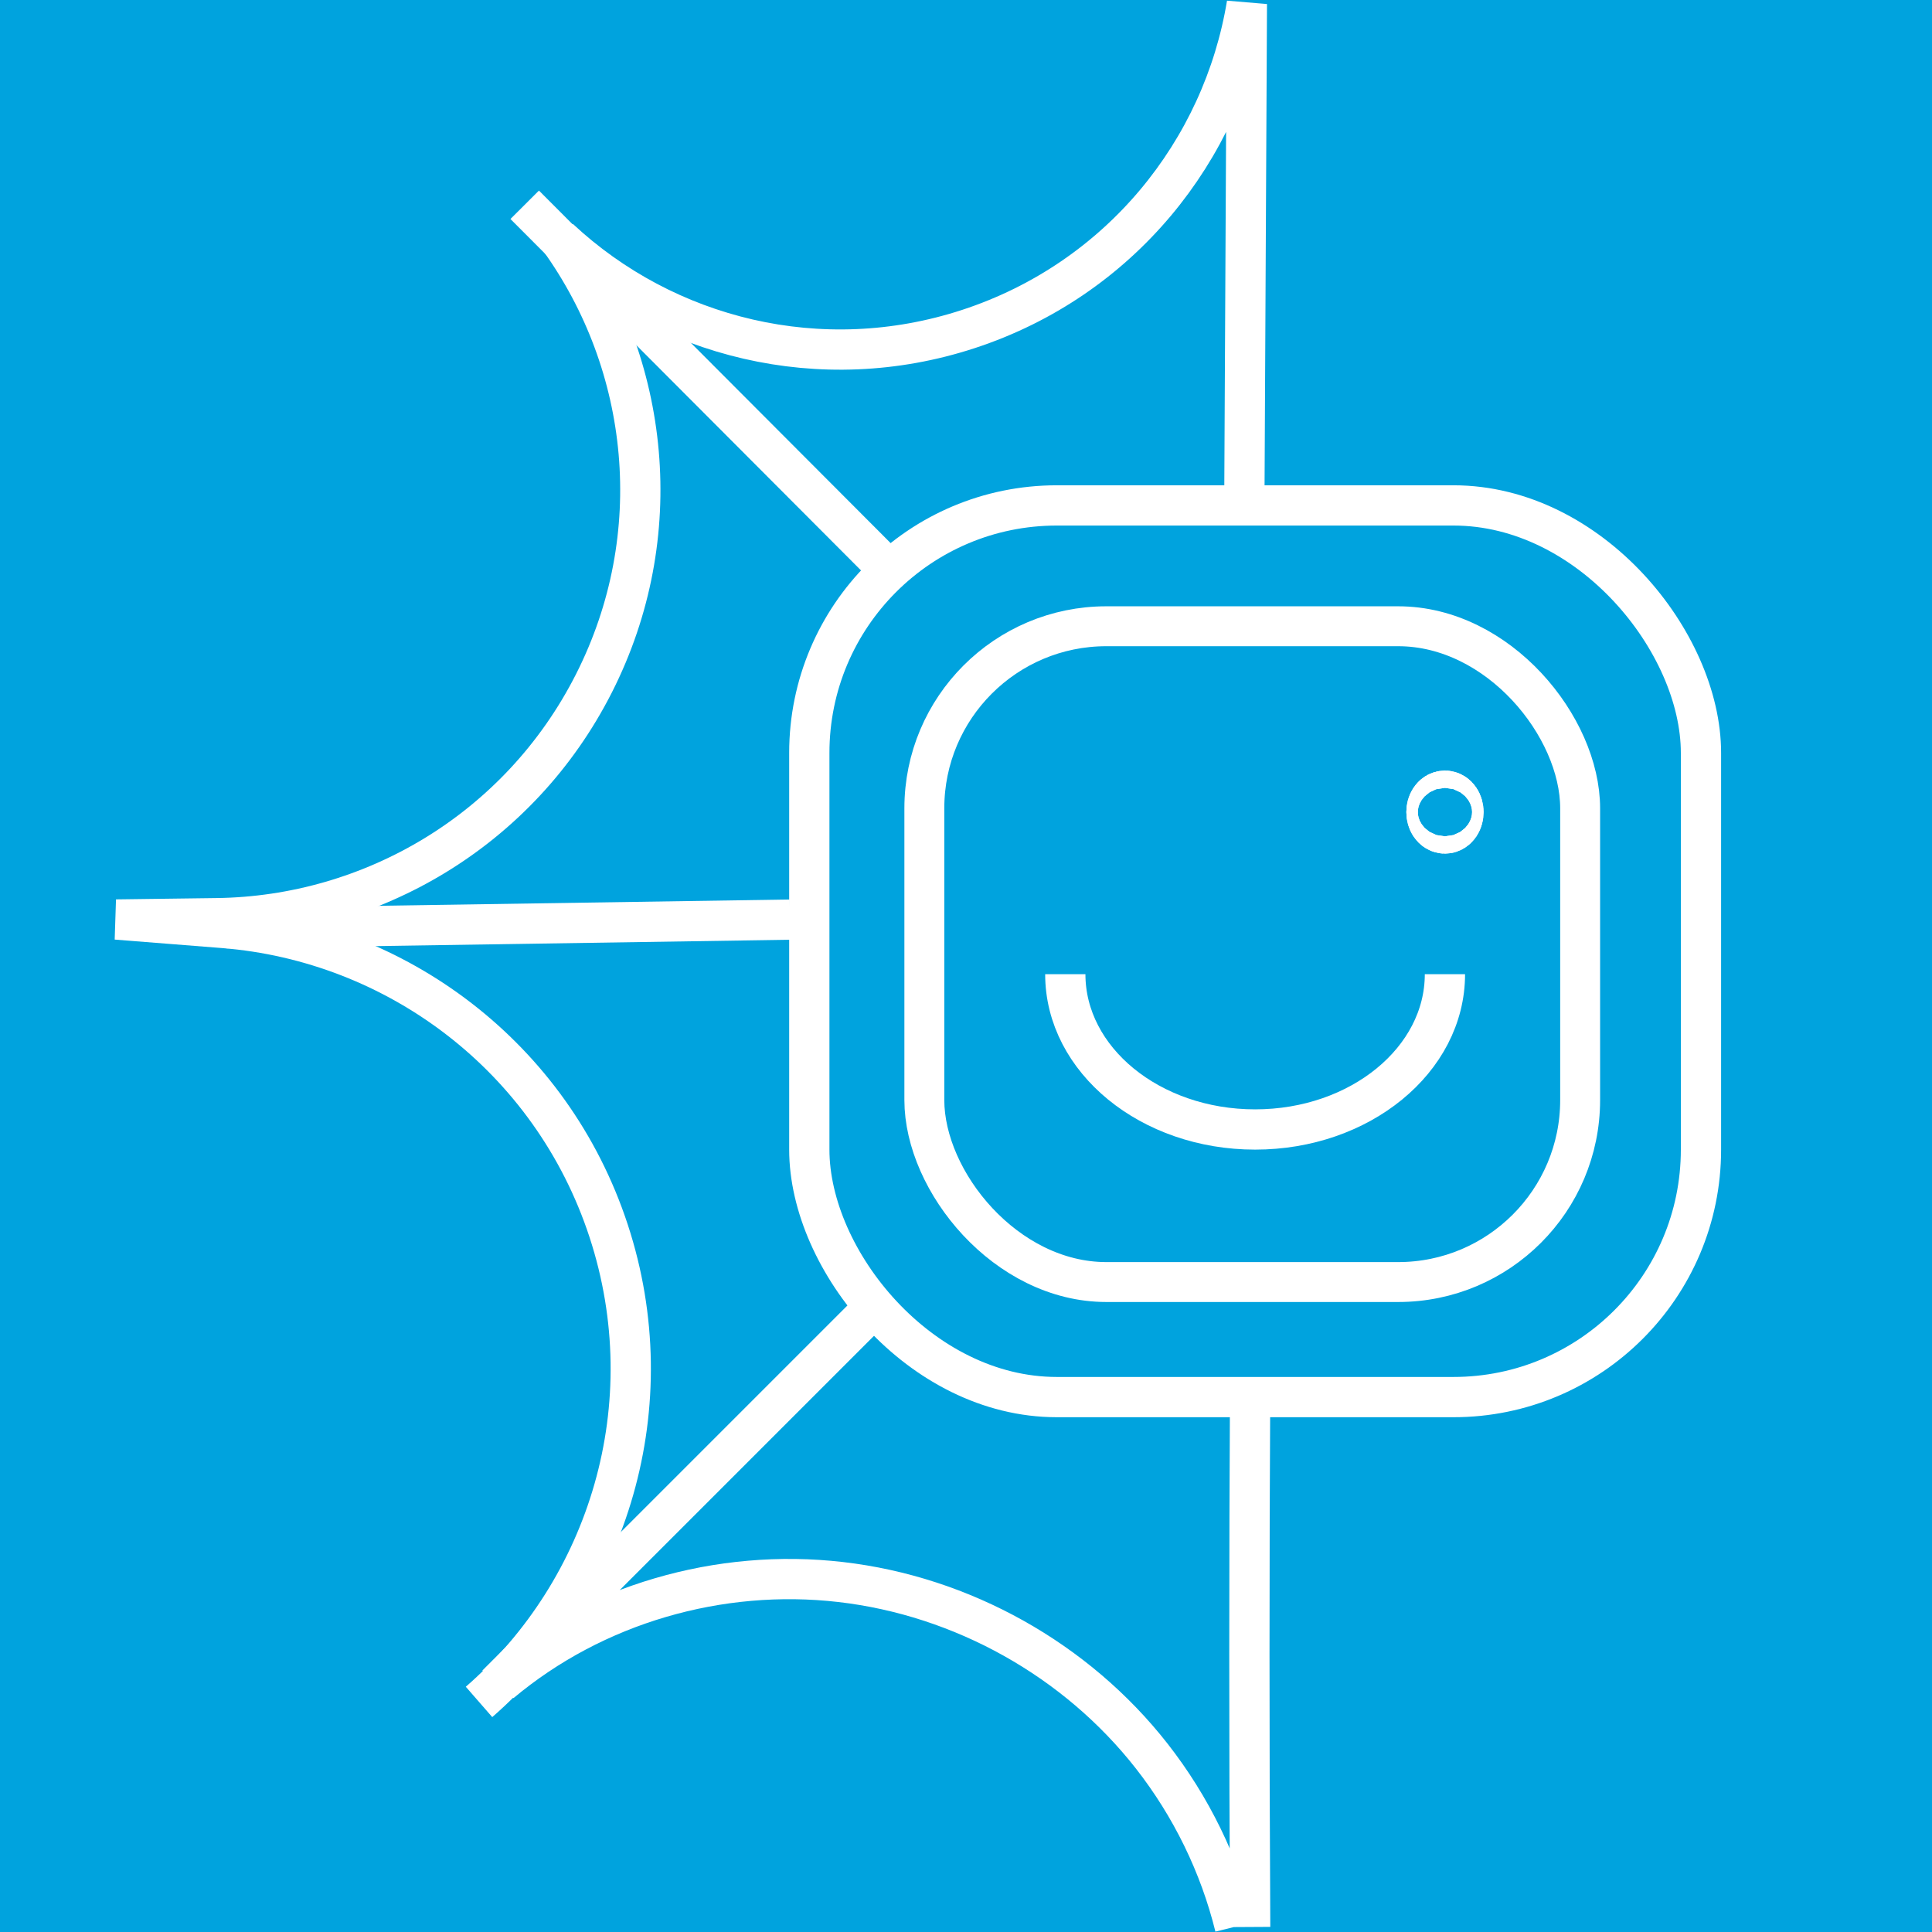 <svg width="394" height="394" fill="none" xmlns="http://www.w3.org/2000/svg"><rect width="100%" height="100%" fill="#333333" stroke="none"/><defs><clipPath id="prefix__a"><path transform="translate(23.394 .15)" fill="#fff" fill-opacity="0" d="M0 0h689.601v393.786H0z"/></clipPath></defs><path d="M0 0h394v394H0z"/><path fill="#00A3DE" d="M0 0h394v394H0z"/><g clip-path="url(#prefix__a)"><path stroke="#FFF" stroke-width="8.21" d="M107.005 41.763l74.04 74.22M46.135 189.303l114.969-1.76M101.275 343.573l78.6-78.6M254.95 392.98c-.21-37.23-.21-74.23 0-111.6M102.08 343.16c19.13-16.03 44.64-23.39 69.38-20.53 24.79 2.86 48.04 15.85 63.42 35.5 8.02 10.25 13.86 22.18 16.97 34.81"/><path d="M97.69 347.08c26.47-23.07 38.06-60.57 26.44-96.04-11.67-35.6-43.39-59-78.54-61.79 0 0-10.94-.87-21.88-1.73 10.26-.13 20.52-.27 20.52-.27 31.49-.41 61.69-17.88 76.91-47.93 15.27-30.15 11.39-64.98-7.09-90.63 21.65 20.19 53.34 28.27 83.47 18.4 30.83-10.1 51.85-36.34 56.76-66.29-.18 34.01-.5 98.72-.5 98.72" stroke="#FFF" stroke-width="8.21"/><rect x="165.045" y="103.073" rx="50.47" width="181.84" height="181.84" fill="none"/><rect x="165.045" y="103.073" rx="50.47" width="181.84" height="181.84" fill="none"/><rect x="165.045" y="103.073" rx="50.47" width="181.84" height="181.84" stroke="#FFF" stroke-width="8.21"/><rect x="188.505" y="127.713" rx="37.12" width="133.74" height="133.74" fill="none"/><rect x="188.505" y="127.713" rx="37.12" width="133.74" height="133.74" fill="none"/><rect x="188.505" y="127.713" rx="37.12" width="133.74" height="133.74" stroke="#FFF" stroke-width="8.14"/><path d="M294.67 198.67c0 17.49-17.33 31.67-38.71 31.67-21.38 0-38.71-14.18-38.71-31.67" stroke="#FFF" stroke-width="8.21"/><ellipse cx="294.675" cy="165.613" rx="1.17" ry="1.76" fill="none"/><ellipse cx="294.675" cy="165.613" rx="1.17" ry="1.76" fill="none"/><ellipse cx="294.675" cy="165.613" rx="1.17" ry="1.76" stroke="#FFF" stroke-width="13.41"/><ellipse cx="294.675" cy="165.613" rx="1.17" ry="1.76" fill="none"/><ellipse cx="294.675" cy="165.613" rx="1.17" ry="1.76" fill="none"/><ellipse cx="294.675" cy="165.613" rx="1.17" ry="1.76" stroke="#FFF" stroke-width="13.41"/><path d="M685.64 42c0 12.38-12.68 22.42-28.32 22.42S629 54.38 629 42" stroke="#FFF" stroke-width="9.5"/><ellipse cx="469.935" cy="16.603" rx=".8" ry=".84" fill="none"/></g></svg>